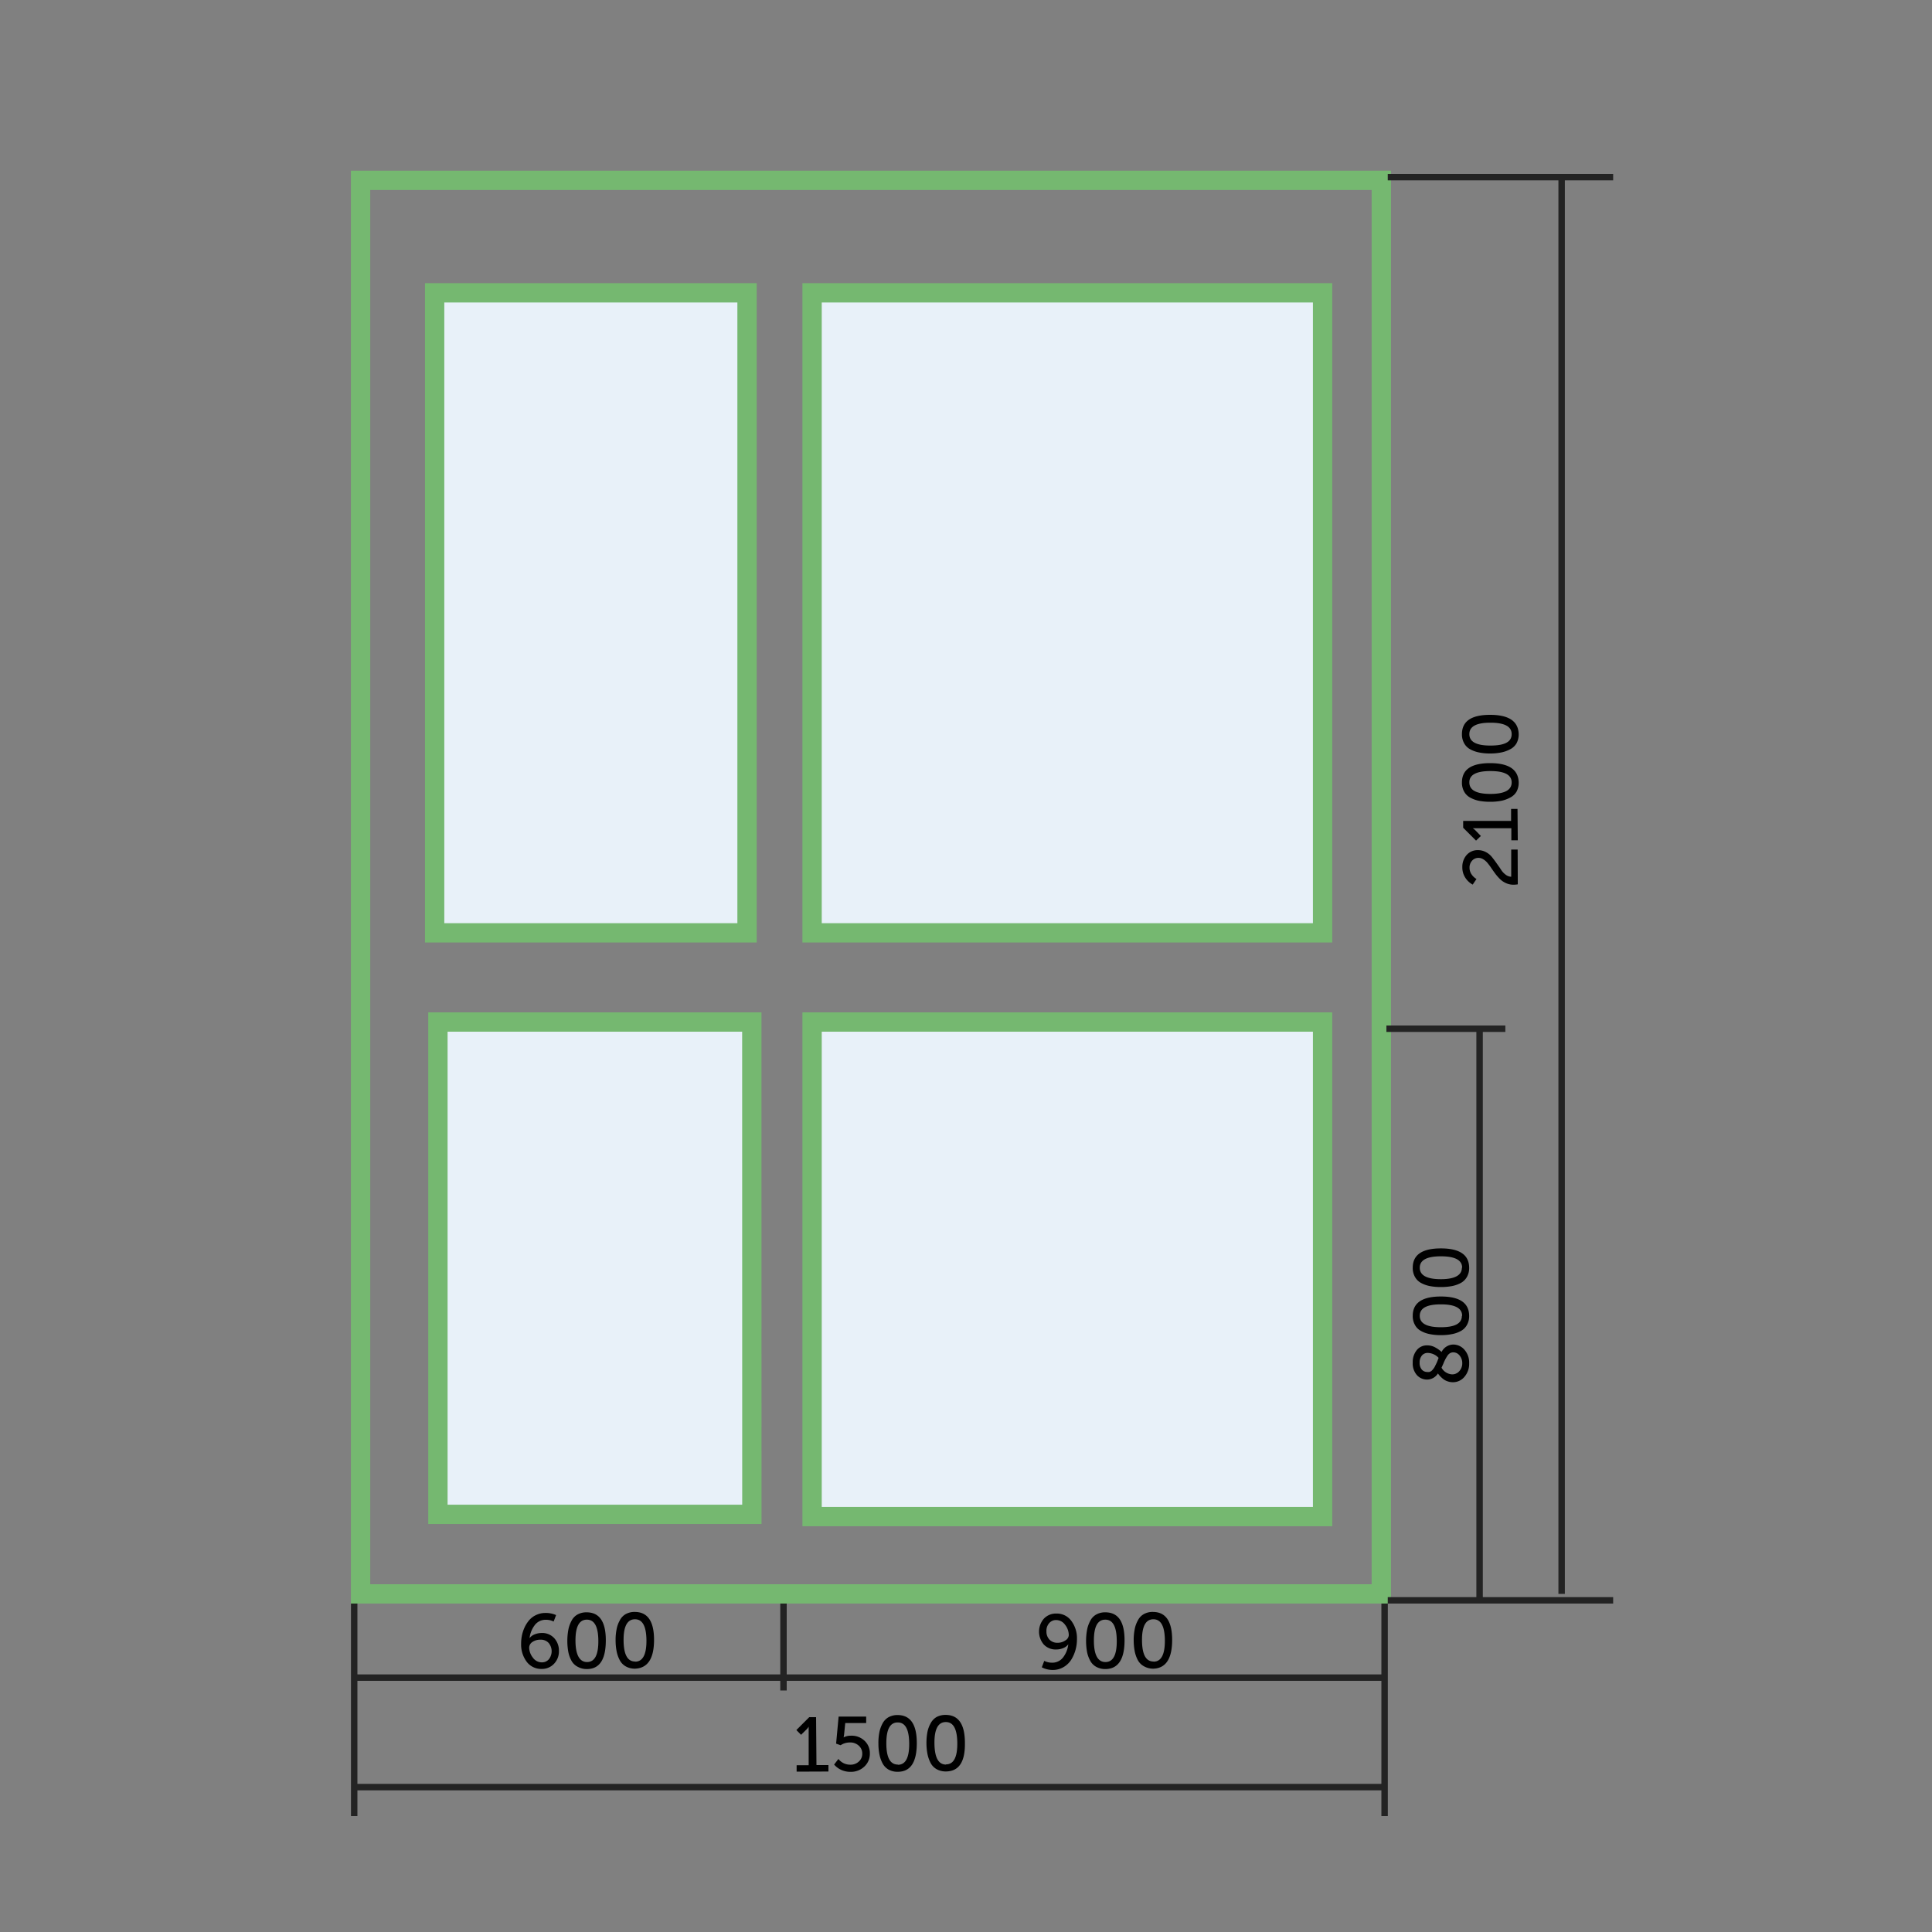 <svg id="двери" xmlns="http://www.w3.org/2000/svg" viewBox="0 0 300 300"><rect x="0" y="0" width="300" height="300" fill="#808080" stroke="none"/><defs><style>.cls-3{fill:none}.cls-2{stroke:#75b870;stroke-width:3px}.cls-2,.cls-3{stroke-miterlimit:10}.cls-2{fill:#e8f1f9}.cls-3{stroke:#232323}</style></defs><path stroke-miterlimit="10" stroke="#75b870" stroke-width="3" fill="none" d="M55.99 28h158.5v219.5H55.99z"/><path class="cls-2" d="M205.37 144.85H126.1V45.47h79.27zM116 45.47H67.49v99.38H116zM205.37 235.49H126.1V158.7h79.27zm-88.63-76.79H68v76.45h48.75z"/><path class="cls-3" d="M215.49 248.5h35M215.49 27.5h35m-8 0v220"/><path d="M235.68 137.32a4.34 4.34 0 0 1-.65.06 2.87 2.87 0 0 1-1.14-.23 3.17 3.17 0 0 1-.91-.59 8.09 8.09 0 0 1-.73-.81c-.22-.3-.44-.6-.64-.9a9.48 9.48 0 0 0-.6-.81 2.52 2.52 0 0 0-.67-.6 1.41 1.41 0 0 0-.76-.23 1.3 1.3 0 0 0-1 .44 1.56 1.56 0 0 0-.39 1.1 1.79 1.79 0 0 0 .3 1 2.3 2.3 0 0 0 .78.74l-.59.87a3.1 3.1 0 0 1-1.16-1.09 2.9 2.9 0 0 1-.45-1.6 2.76 2.76 0 0 1 .68-1.92 2.26 2.26 0 0 1 1.76-.74 2.55 2.55 0 0 1 1.21.3 2.9 2.9 0 0 1 .93.75c.24.3.49.63.75 1s.49.68.69 1a2.72 2.72 0 0 0 .71.76 1.48 1.48 0 0 0 .86.32v-4.22h1zM235.68 130.48h-1v-1.87h-5.99a2.3 2.3 0 0 1 .49.41l.77.79-.75.72-2-2v-1.06h7.44v-1.86h1zM235.82 121.5a2.89 2.89 0 0 1-.33 1.42 2.36 2.36 0 0 1-1 .93 4.91 4.91 0 0 1-1.38.5 9.06 9.06 0 0 1-1.73.15 9 9 0 0 1-1.72-.15 4.85 4.85 0 0 1-1.37-.5 2.34 2.34 0 0 1-.94-.93 2.79 2.79 0 0 1-.34-1.42q0-3 4.37-3t4.44 3zm-1.09 0q0-1.77-3.3-1.77t-3.27 1.77c0 1.19 1.09 1.78 3.27 1.78s3.3-.59 3.3-1.78zM235.82 114a2.88 2.88 0 0 1-.33 1.41 2.39 2.39 0 0 1-1 .94 4.9 4.9 0 0 1-1.38.49 8.28 8.28 0 0 1-1.73.16 8.18 8.18 0 0 1-1.72-.16 4.84 4.84 0 0 1-1.37-.49 2.36 2.36 0 0 1-.94-.94 2.78 2.78 0 0 1-.34-1.41q0-3 4.37-3t4.44 3zm-1.09 0c0-1.19-1.1-1.78-3.3-1.78s-3.27.59-3.27 1.78 1.09 1.77 3.27 1.77 3.3-.55 3.3-1.77zM123.7 275.1v-1h1.87v-5.99a2.17 2.17 0 0 1-.4.5l-.78.77-.73-.74 2-2h1.06l.06 7.44h1.86v1zM129.52 274l.67-.87a2.3 2.3 0 0 0 1.87.89 1.85 1.85 0 0 0 1.3-.49 1.57 1.57 0 0 0 .53-1.24 1.59 1.59 0 0 0-.56-1.24 1.94 1.94 0 0 0-1.37-.48 2.53 2.53 0 0 0-1.43.43l-.7-.25.39-4.2h4.28v1h-3.25l-.18 1.79-.07.44a2.29 2.29 0 0 1 1.1-.26 2.9 2.9 0 0 1 2.14.78 2.61 2.61 0 0 1 .83 2 2.67 2.67 0 0 1-.84 2 3 3 0 0 1-2.13.83 3.42 3.42 0 0 1-1.45-.29 3.24 3.24 0 0 1-1.13-.84zM139.43 275.12a2.84 2.84 0 0 1-1.42-.32 2.43 2.43 0 0 1-.94-.94 4.91 4.91 0 0 1-.5-1.38 8.15 8.15 0 0 1-.17-1.72 8.36 8.36 0 0 1 .14-1.73 4.82 4.82 0 0 1 .48-1.37 2.43 2.43 0 0 1 .93-1 2.89 2.89 0 0 1 1.41-.35c2 0 3 1.44 3 4.35s-.93 4.45-2.93 4.46zm0-1.09c1.19 0 1.77-1.11 1.75-3.31s-.61-3.27-1.8-3.26-1.76 1.1-1.75 3.29.61 3.25 1.79 3.25zM146.9 275.07a2.89 2.89 0 0 1-1.42-.33 2.39 2.39 0 0 1-.95-.94 5.12 5.12 0 0 1-.5-1.38 8.86 8.86 0 0 1-.17-1.72 9.11 9.11 0 0 1 .14-1.7 4.55 4.55 0 0 1 .49-1.37 2.47 2.47 0 0 1 .92-1 2.9 2.9 0 0 1 1.42-.34q3 0 3 4.34c.05 2.95-.93 4.42-2.93 4.44zm0-1.1c1.18 0 1.77-1.11 1.75-3.31s-.62-3.27-1.8-3.26-1.77 1.1-1.75 3.29.6 3.31 1.79 3.31zM80.92 255.26a6.66 6.66 0 0 1 .13-1.33 6 6 0 0 1 .44-1.3 4.78 4.78 0 0 1 .73-1.1 3.13 3.13 0 0 1 1.07-.77 3.26 3.26 0 0 1 1.4-.3 3.88 3.88 0 0 1 1.66.33l-.38 1a2.65 2.65 0 0 0-1.23-.27 2.09 2.09 0 0 0-1.72.85 4.08 4.08 0 0 0-.79 2 1.78 1.78 0 0 1 .78-.58 2.89 2.89 0 0 1 1.08-.22 2.52 2.52 0 0 1 1.94.77 2.84 2.84 0 0 1 .76 2 2.78 2.78 0 0 1-.75 2 2.56 2.56 0 0 1-1.95.81 2.81 2.81 0 0 1-2.28-1.08 4.46 4.46 0 0 1-.89-2.81zm3.23 2.87a1.38 1.38 0 0 0 1.09-.5 2 2 0 0 0-.07-2.54 1.65 1.65 0 0 0-1.28-.48 2.13 2.13 0 0 0-1.21.35 1.07 1.07 0 0 0-.51.91 2.59 2.59 0 0 0 .57 1.52 1.7 1.7 0 0 0 1.41.74zM91.16 259.17a2.88 2.88 0 0 1-1.41-.33 2.32 2.32 0 0 1-1-.94 4.74 4.74 0 0 1-.5-1.37 9.68 9.68 0 0 1 0-3.45 4.72 4.72 0 0 1 .48-1.37 2.3 2.3 0 0 1 .93-1 2.78 2.78 0 0 1 1.41-.35c2 0 3 1.43 3 4.34s-.91 4.45-2.91 4.47zm0-1.09c1.19 0 1.77-1.12 1.75-3.32s-.61-3.27-1.8-3.26-1.76 1.11-1.75 3.29.64 3.29 1.79 3.29zM98.63 259.11a2.89 2.89 0 0 1-1.42-.33 2.39 2.39 0 0 1-.95-.94 5 5 0 0 1-.5-1.37 9 9 0 0 1-.17-1.73 8.22 8.22 0 0 1 .15-1.72 4.44 4.44 0 0 1 .48-1.37 2.34 2.34 0 0 1 .92-1 2.79 2.79 0 0 1 1.42-.35q3 0 3 4.34t-2.93 4.47zm0-1.09c1.18 0 1.77-1.12 1.75-3.32s-.62-3.27-1.8-3.26-1.77 1.11-1.75 3.29.6 3.27 1.79 3.27zM161.77 258.9l.38-1a2.69 2.69 0 0 0 1.21.28 2.09 2.09 0 0 0 1.74-.85 4 4 0 0 0 .78-2 1.74 1.74 0 0 1-.77.58 2.79 2.79 0 0 1-1.09.22 2.52 2.52 0 0 1-1.94-.77 3.07 3.07 0 0 1 0-4 2.56 2.56 0 0 1 1.95-.81 2.78 2.78 0 0 1 2.28 1.08 4.5 4.5 0 0 1 .92 2.89 6.26 6.26 0 0 1-.22 1.66 5.9 5.9 0 0 1-.67 1.54 3.48 3.48 0 0 1-1.2 1.15 3.27 3.27 0 0 1-1.69.44 3.64 3.64 0 0 1-1.68-.41zm2.46-3.81a2.08 2.08 0 0 0 1.22-.38 1 1 0 0 0 .51-.82 2.62 2.62 0 0 0-.58-1.6 1.7 1.7 0 0 0-1.36-.73 1.38 1.38 0 0 0-1.12.5 1.78 1.78 0 0 0-.41 1.25 1.81 1.81 0 0 0 .47 1.29 1.68 1.68 0 0 0 1.27.49zM171.66 259.17a2.88 2.88 0 0 1-1.41-.33 2.32 2.32 0 0 1-.95-.94 4.74 4.74 0 0 1-.5-1.37 9.68 9.68 0 0 1 0-3.45 4.72 4.72 0 0 1 .48-1.37 2.3 2.3 0 0 1 .93-1 2.78 2.78 0 0 1 1.41-.35c2 0 3 1.43 3 4.34s-.96 4.45-2.96 4.47zm0-1.09c1.19 0 1.77-1.12 1.75-3.32s-.61-3.27-1.8-3.26-1.76 1.11-1.75 3.29.61 3.29 1.79 3.29zM179.13 259.11a2.89 2.89 0 0 1-1.42-.33 2.39 2.39 0 0 1-1-.94 5 5 0 0 1-.5-1.37 9 9 0 0 1-.17-1.73 8.22 8.22 0 0 1 .15-1.72 4.44 4.44 0 0 1 .48-1.37 2.34 2.34 0 0 1 .92-1 2.79 2.79 0 0 1 1.42-.35q3 0 3 4.34t-2.88 4.47zm0-1.09c1.18 0 1.77-1.12 1.75-3.32s-.62-3.27-1.8-3.26-1.77 1.11-1.75 3.29.6 3.27 1.79 3.27z"/><path class="cls-3" d="M215 249v33M55 260.5h66.66M55 249v33m66.66-33v13.5M55 277.5h159.5m-92.5-17h93"/><path d="M225.57 214.63a2.46 2.46 0 0 1-.85-.16 2.24 2.24 0 0 1-.71-.41c-.19-.17-.34-.31-.45-.43a4.39 4.39 0 0 1-.28-.36 2 2 0 0 1-1.67.95 2.12 2.12 0 0 1-1.59-.69 2.72 2.72 0 0 1-.65-1.95 2.92 2.92 0 0 1 .62-1.93 2 2 0 0 1 1.64-.74 2.55 2.55 0 0 1 1.29.35 4.67 4.67 0 0 1 .93.67 2.06 2.06 0 0 1 1.8-1.15 2.28 2.28 0 0 1 1.75.81 3 3 0 0 1 .73 2.1 3.07 3.07 0 0 1-.73 2.1 2.3 2.3 0 0 1-1.83.84zm-2.18-3.78a2.4 2.4 0 0 0-1.67-.77 1.15 1.15 0 0 0-.94.42 1.68 1.68 0 0 0-.34 1.1 1.58 1.58 0 0 0 .33 1.06 1.1 1.1 0 0 0 .84.38 1.21 1.21 0 0 0 .34 0 1.82 1.82 0 0 0 .28-.13 1.09 1.09 0 0 0 .24-.24 2 2 0 0 0 .21-.27 2.12 2.12 0 0 0 .19-.35c.08-.14.13-.26.18-.36s.1-.22.17-.4.13-.36.17-.44zm2.09 2.56a1.45 1.45 0 0 0 1.13-.51 1.79 1.79 0 0 0 .45-1.2 1.83 1.83 0 0 0-.4-1.2 1.26 1.26 0 0 0-1-.51 1.06 1.06 0 0 0-.5.13 1.33 1.33 0 0 0-.41.41c-.13.2-.23.37-.31.52a7 7 0 0 0-.31.68l-.29.65a2 2 0 0 0 1.64 1.03zM228.13 204.32a2.78 2.78 0 0 1-.34 1.41 2.36 2.36 0 0 1-.94.94 4.61 4.61 0 0 1-1.38.49 8.35 8.35 0 0 1-1.73.16 8.12 8.12 0 0 1-1.72-.16 4.45 4.45 0 0 1-1.37-.49 2.3 2.3 0 0 1-.94-.94 2.78 2.78 0 0 1-.34-1.41q0-3 4.37-3t4.39 3zm-1.09 0c0-1.19-1.1-1.78-3.3-1.78s-3.28.59-3.28 1.78 1.09 1.77 3.28 1.77 3.26-.59 3.26-1.77zM228.13 196.85a2.79 2.79 0 0 1-.34 1.42 2.43 2.43 0 0 1-.94.94 4.9 4.9 0 0 1-1.38.49 9.14 9.14 0 0 1-1.73.15 8.88 8.88 0 0 1-1.72-.15 4.73 4.73 0 0 1-1.37-.49 2.36 2.36 0 0 1-.94-.94 2.79 2.79 0 0 1-.34-1.42q0-3 4.37-3t4.39 3zm-1.09 0q0-1.77-3.3-1.77c-2.19 0-3.28.59-3.28 1.77s1.09 1.78 3.28 1.78 3.26-.63 3.26-1.78z"/><path class="cls-3" d="M215.28 159.74h18.47m-4 0v89"/></svg>
